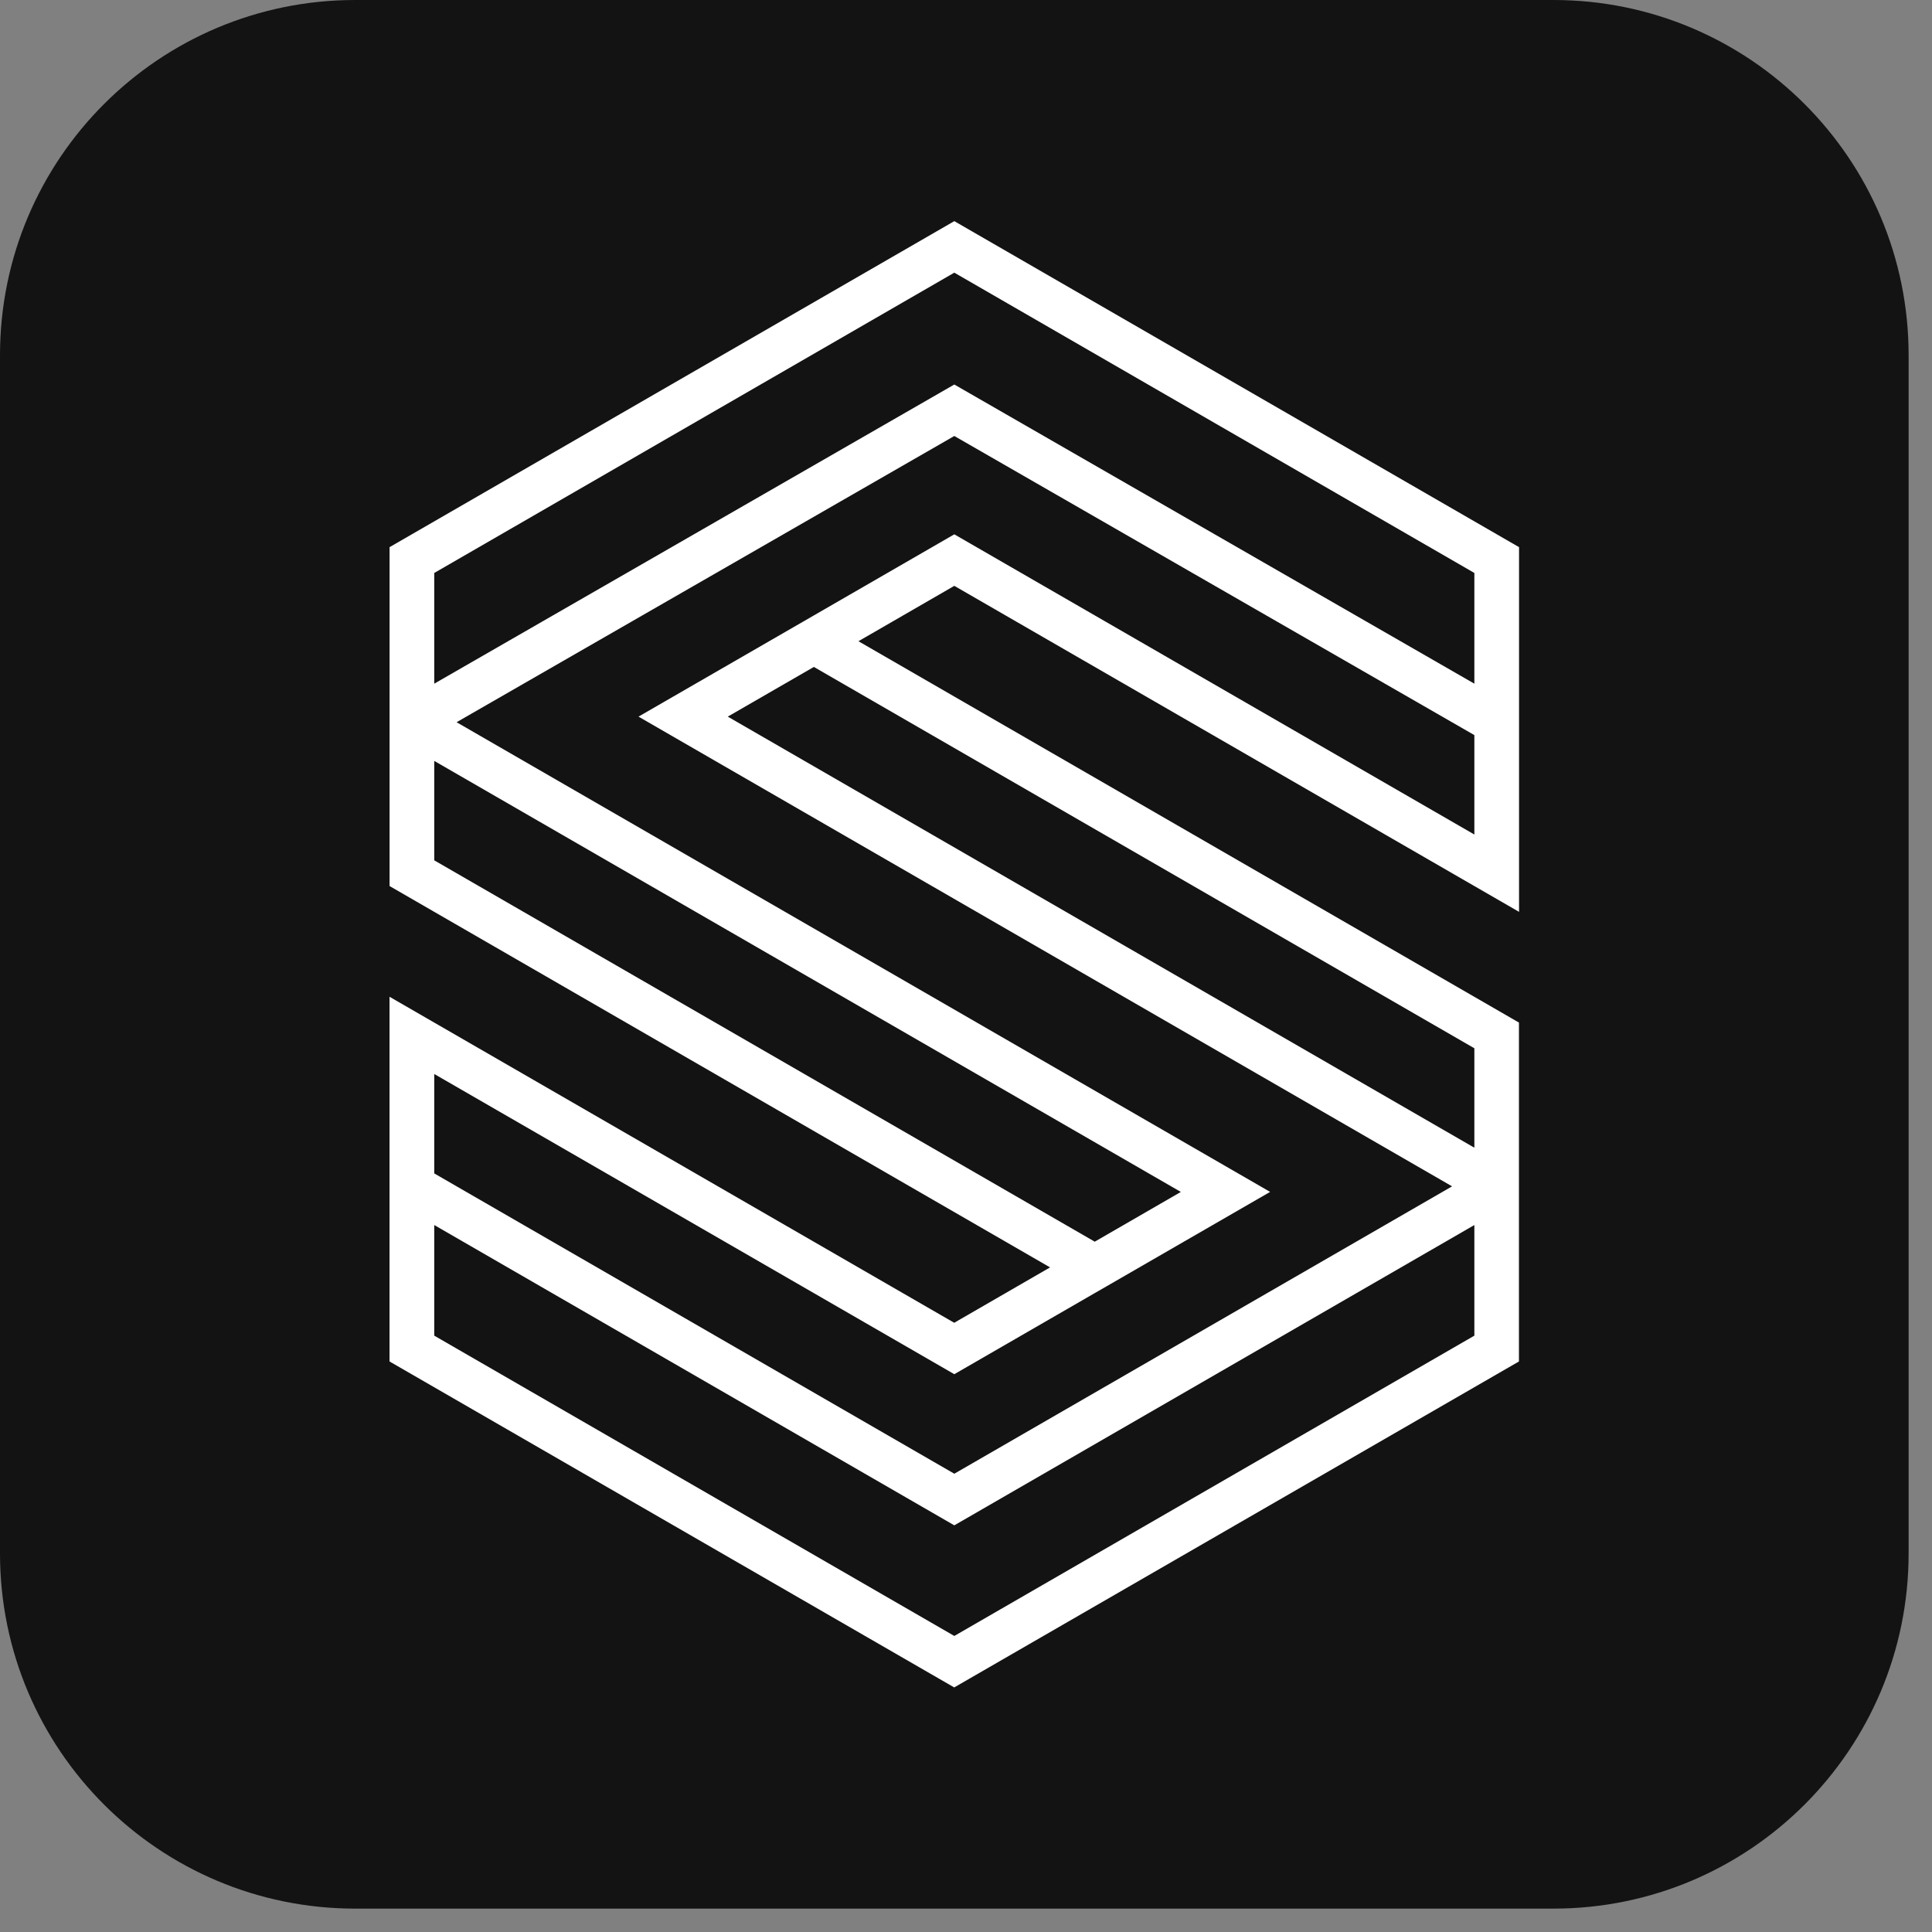 <svg width="39" height="39" viewBox="0 0 39 39" fill="none" xmlns="http://www.w3.org/2000/svg">
<rect x="0" y="0" width="39" height="39" fill="#808080" stroke="none"/>
<path d="M31.358 0H7.171C3.21 0 0 3.21 0 7.171V31.358C0 35.318 3.21 38.528 7.171 38.528H31.358C35.318 38.528 38.528 35.318 38.528 31.358V7.171C38.528 3.21 35.318 0 31.358 0Z" fill="#131313"/>
<path d="M22.324 25.975L22.1 26.105L22.324 25.975Z" fill="white"/>
<path d="M30.664 18.407V11.045L19.264 4.464L7.864 11.045V17.886L21.197 25.584L19.262 26.702L7.863 20.121V27.483L19.262 34.063L30.662 27.483V20.642L17.329 12.944L19.264 11.826L30.664 18.407ZM8.766 11.566L19.264 5.504L29.762 11.566V13.801L19.264 7.762L8.766 13.801V11.566ZM8.766 17.367V15.36L23.837 24.061L22.099 25.065L8.766 17.367ZM29.762 26.962L19.264 33.024L8.766 26.962V24.729L19.264 30.791L29.762 24.729V26.962ZM29.762 21.161V23.168L14.691 14.466L16.429 13.463L29.762 21.161ZM16.429 12.423L16.204 12.553L12.889 14.466L29.312 23.948L19.264 29.749L8.766 23.687V21.68L19.264 27.74L22.099 26.103L22.325 25.973L25.639 24.06L9.217 14.579L19.264 8.801L29.762 14.839V16.846L19.264 10.786L16.429 12.423Z" fill="white"/>
<path d="M16.43 12.423L16.204 12.553L16.43 12.423Z" fill="white"/>
</svg>
